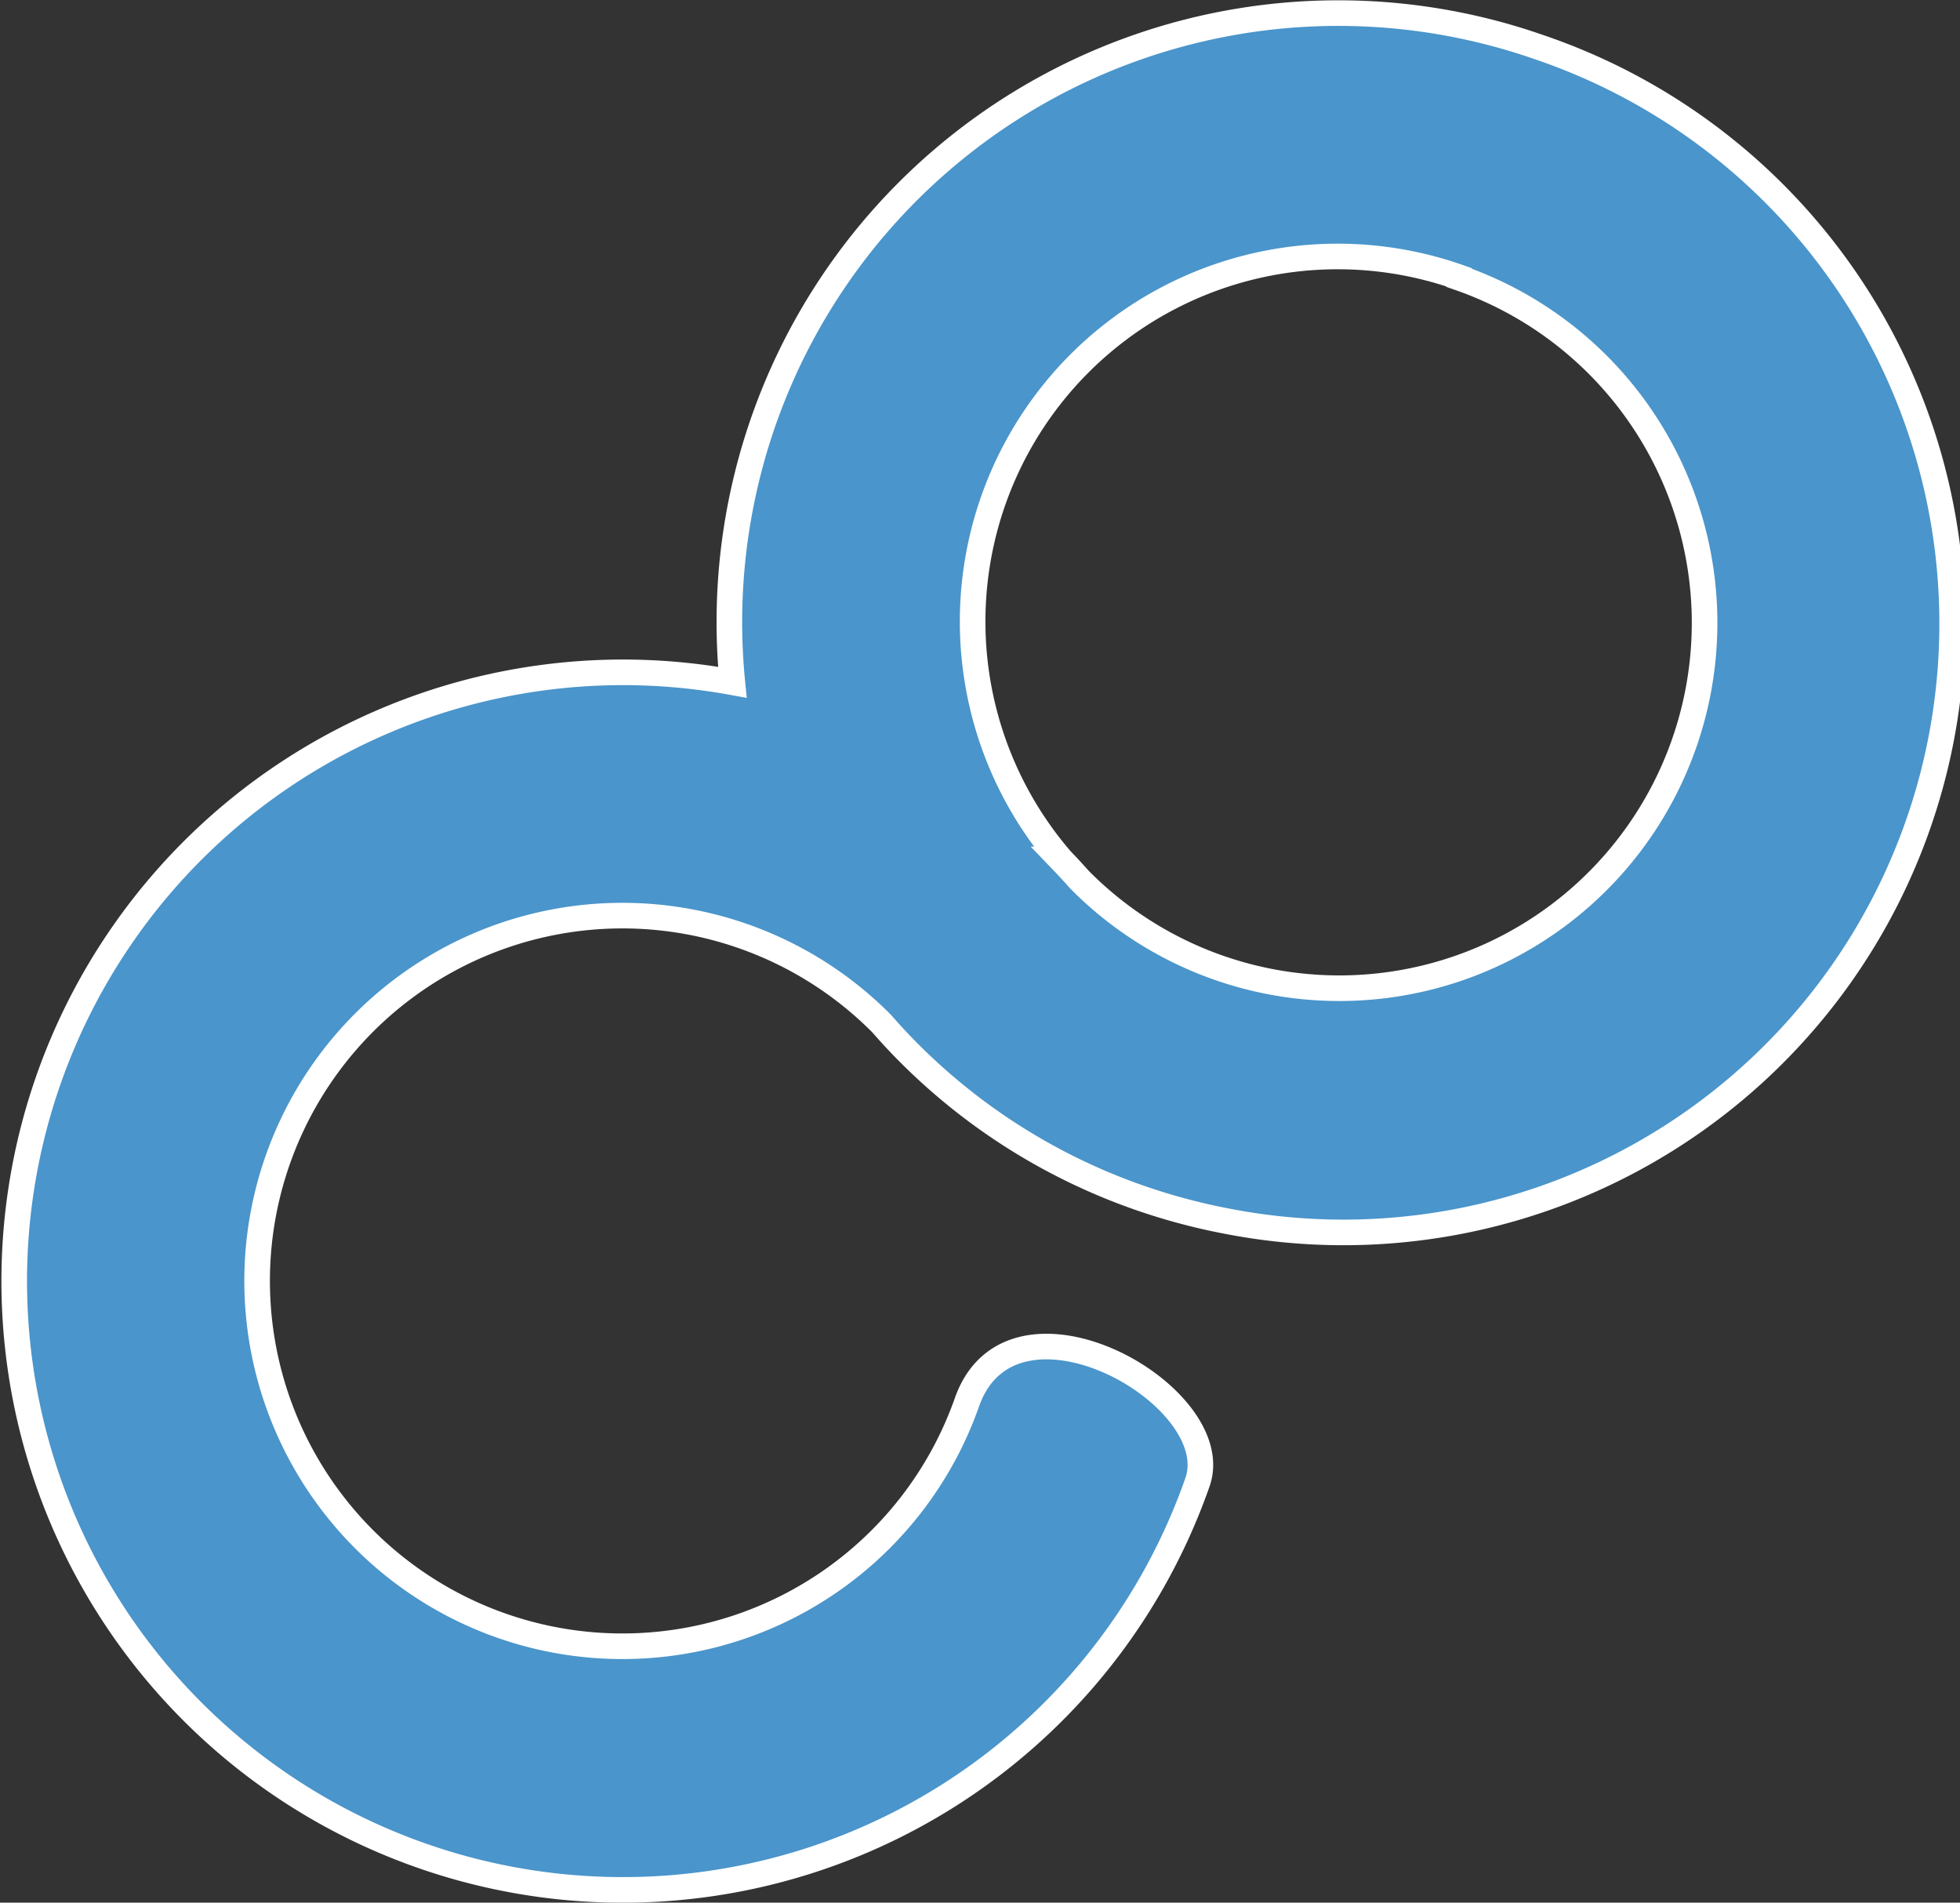 <svg id="layer_1" data-name="layer 1" xmlns="http://www.w3.org/2000/svg" viewBox="0 0 76.57 74.32"><rect x="0" y="0" width="76.57" height="74.32" fill="#333333" stroke="none"/><defs><style>.cls-1{fill:#4a95cb;stroke:#fff;stroke-miterlimit:10;}</style></defs><path class="cls-1" d="M64.37,8.72a23.79,23.79,0,0,0-31.54,24.8A23.78,23.78,0,1,0,51,64.77c1.19-3.39-7.23-8.12-9-3.14a14.27,14.27,0,1,1-3.35-14.79c.23.26.47.53.72.79a23.75,23.75,0,0,0,9.29,6,24.1,24.1,0,0,0,3.54.95A23.78,23.78,0,0,0,64.37,8.72Zm-3.15,9A14.27,14.27,0,1,1,46.39,41.23c-.24-.27-.48-.53-.73-.79A14.26,14.26,0,0,1,61.22,17.7Z" transform="translate(-4.22 -6.87)"/></svg>